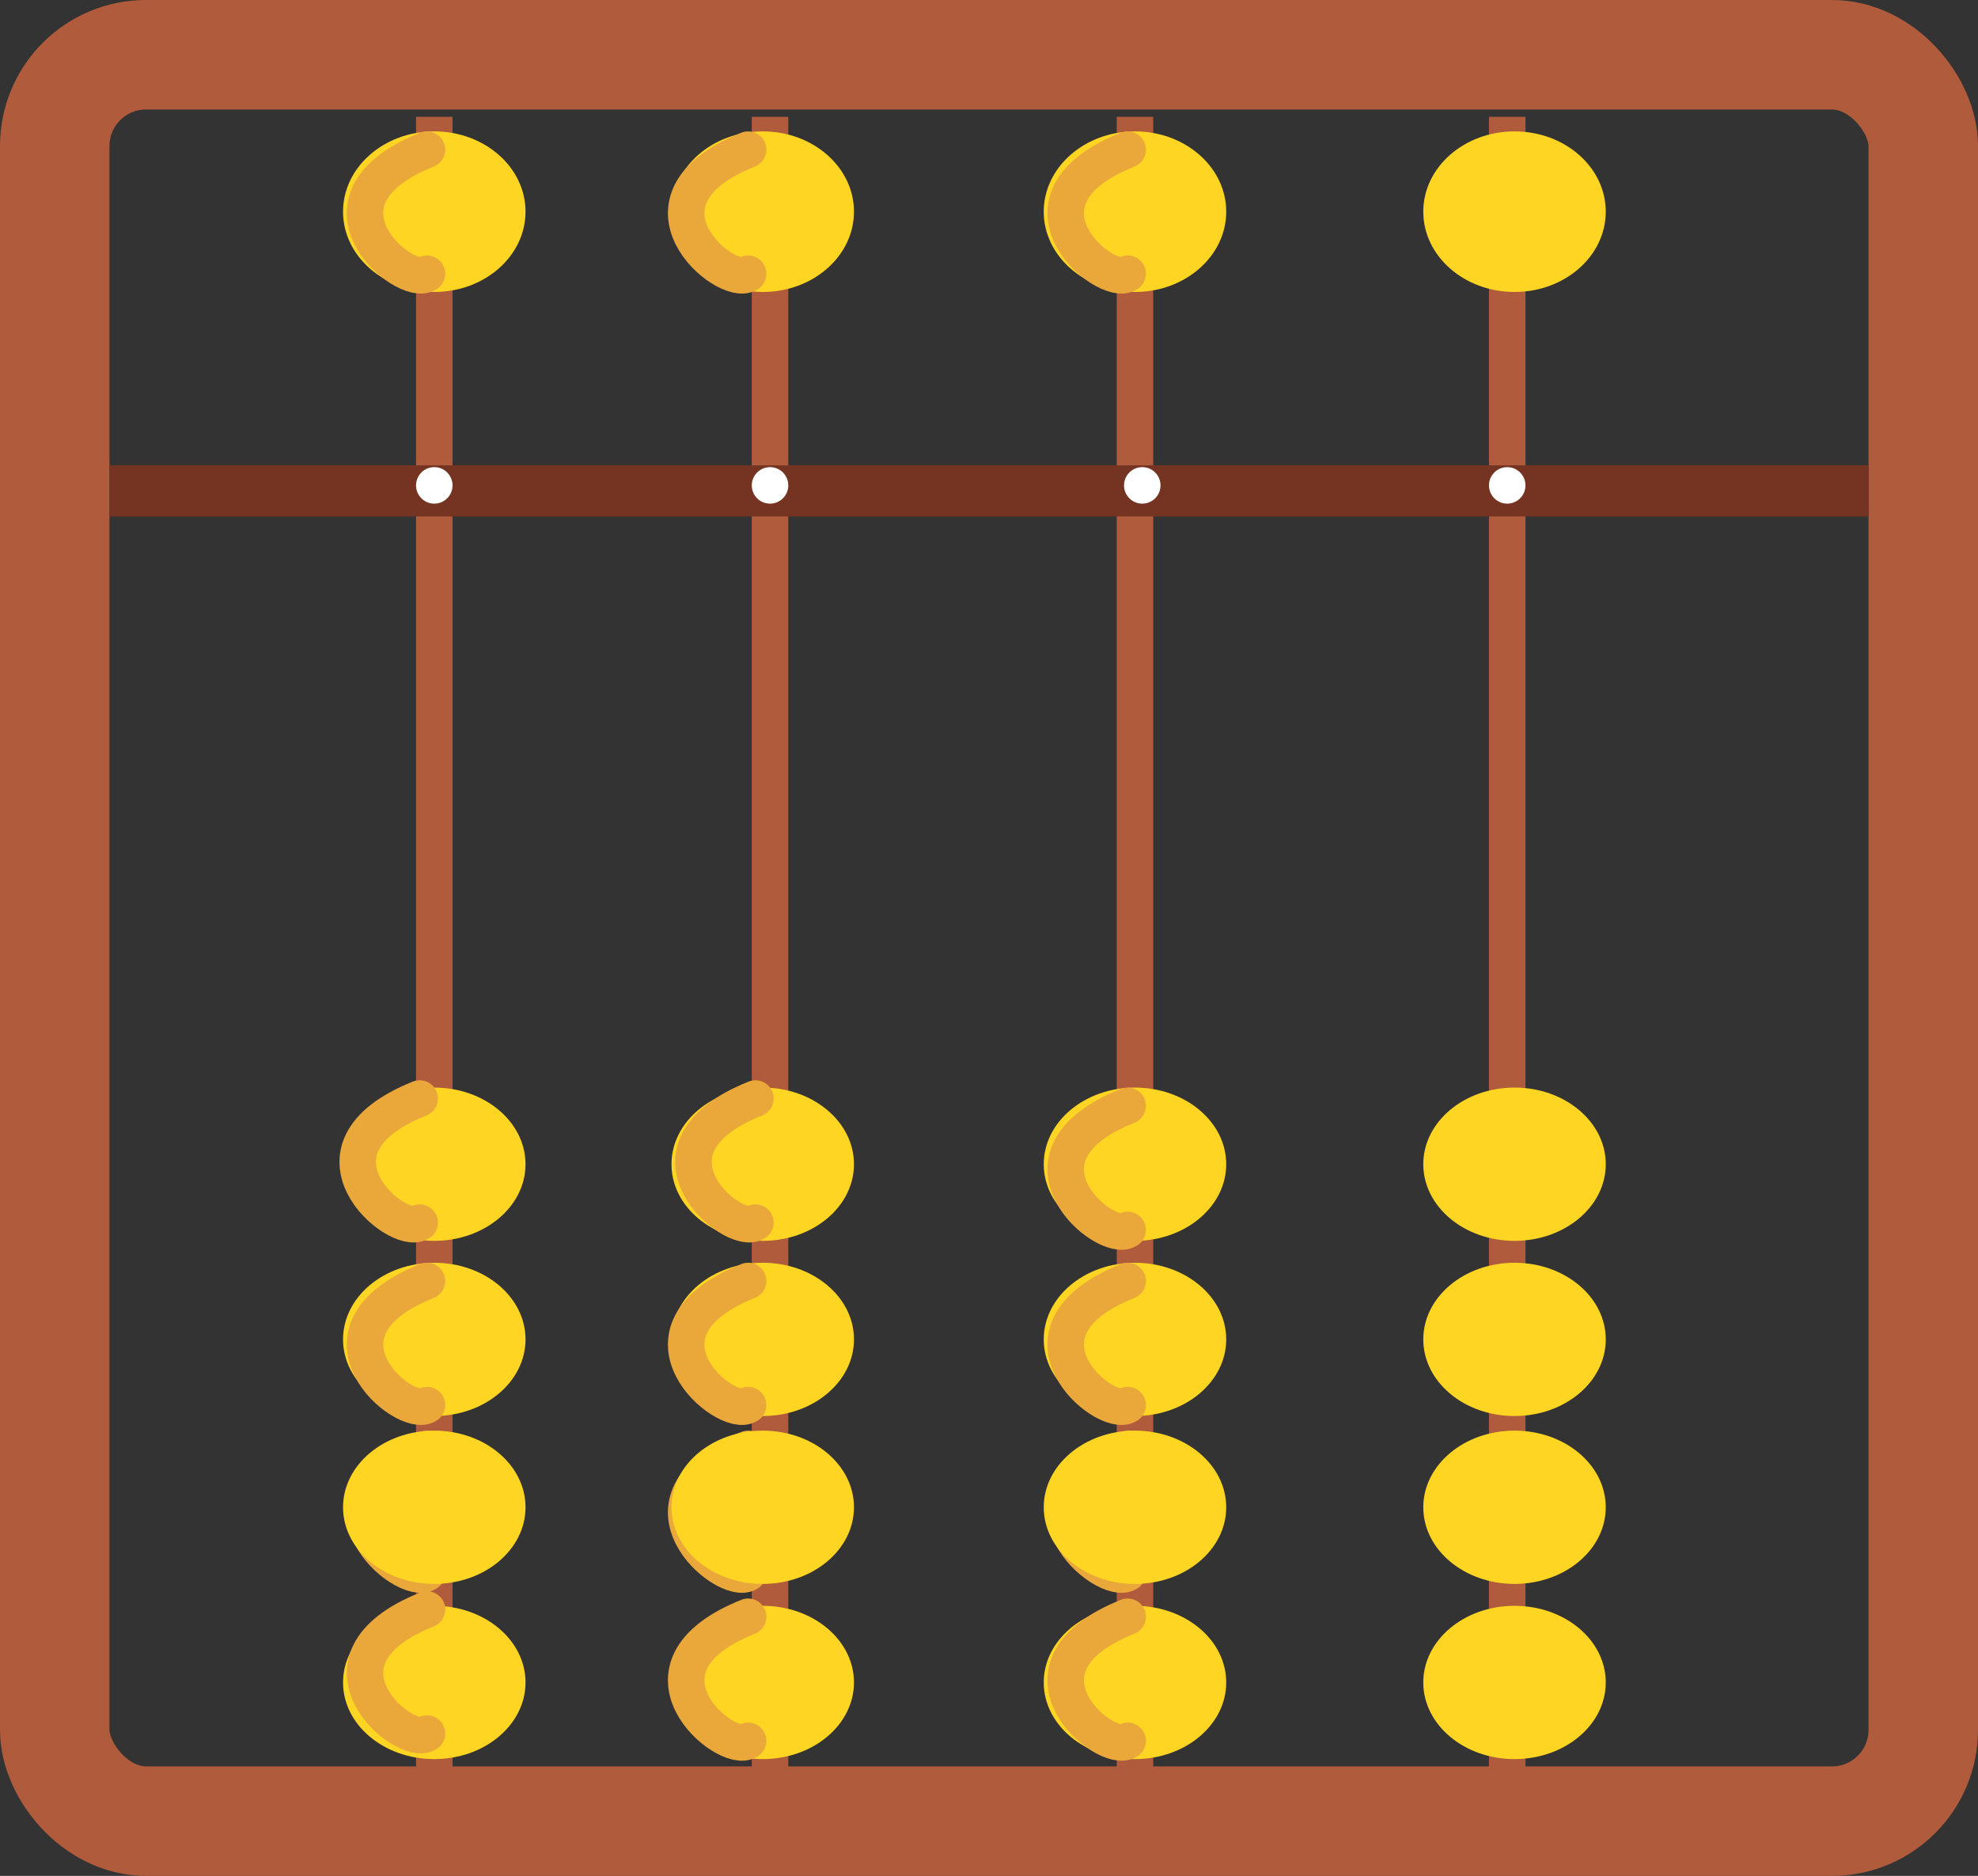 <svg width="271" height="257" viewBox="0 0 271 257" fill="none" xmlns="http://www.w3.org/2000/svg">
<rect x="0" y="0" width="271" height="257" fill="#333333" stroke="none"/>
<rect x="7.5" y="7.5" width="256" height="242" rx="12.5" stroke="#B05B3B" stroke-width="15"/>
<line x1="59.5" y1="245" x2="59.5" y2="16" stroke="#B05B3B" stroke-width="5"/>
<line x1="155.5" y1="245" x2="155.5" y2="16" stroke="#B05B3B" stroke-width="5"/>
<line x1="206.5" y1="245" x2="206.5" y2="16" stroke="#B05B3B" stroke-width="5"/>
<line x1="105.5" y1="245" x2="105.5" y2="16" stroke="#B05B3B" stroke-width="5"/>
<line x1="15" y1="67.25" x2="256.001" y2="67.25" stroke="#753422" stroke-width="7"/>
<g style="mix-blend-mode:lighten">
<circle cx="59.5" cy="66.5" r="2.5" fill="white"/>
</g>
<g style="mix-blend-mode:lighten">
<circle cx="105.5" cy="66.5" r="2.5" fill="white"/>
</g>
<g style="mix-blend-mode:lighten">
<circle cx="156.5" cy="66.5" r="2.5" fill="white"/>
</g>
<g style="mix-blend-mode:lighten">
<circle cx="206.5" cy="66.5" r="2.5" fill="white"/>
</g>
<ellipse cx="59.5" cy="29" rx="12.5" ry="11" fill="#FFD523"/>
<ellipse cx="104.5" cy="29" rx="12.5" ry="11" fill="#FFD523"/>
<ellipse cx="155.5" cy="29" rx="12.5" ry="11" fill="#FFD523"/>
<ellipse cx="207.5" cy="29" rx="12.5" ry="11" fill="#FFD523"/>
<ellipse cx="59.5" cy="183.5" rx="12.5" ry="10.5" fill="#FFD523"/>
<ellipse cx="104.5" cy="183.5" rx="12.5" ry="10.5" fill="#FFD523"/>
<ellipse cx="155.5" cy="183.5" rx="12.5" ry="10.5" fill="#FFD523"/>
<ellipse cx="207.5" cy="183.5" rx="12.5" ry="10.5" fill="#FFD523"/>
<ellipse cx="59.5" cy="159.5" rx="12.5" ry="10.5" fill="#FFD523"/>
<ellipse cx="104.5" cy="159.5" rx="12.5" ry="10.5" fill="#FFD523"/>
<ellipse cx="155.5" cy="159.5" rx="12.5" ry="10.5" fill="#FFD523"/>
<ellipse cx="207.5" cy="159.5" rx="12.5" ry="10.5" fill="#FFD523"/>
<ellipse cx="59.5" cy="230.5" rx="12.5" ry="10.5" fill="#FFD523"/>
<ellipse cx="104.5" cy="230.5" rx="12.5" ry="10.5" fill="#FFD523"/>
<ellipse cx="155.5" cy="230.5" rx="12.5" ry="10.5" fill="#FFD523"/>
<ellipse cx="207.5" cy="230.5" rx="12.5" ry="10.5" fill="#FFD523"/>
<path d="M58.5 37.5C55.5 39.5 41 27.5 58.5 20.5M102.5 37.5C99.5 39.5 85 27.5 102.5 20.5M154.5 37.5C151.5 39.5 137 27.5 154.5 20.5M103.5 167.5C100.5 169.5 86 157.5 103.5 150.5M102.5 192.5C99.5 194.5 85 182.5 102.5 175.5M102.5 215.5C99.5 217.5 85 205.5 102.5 198.5M102.5 238.5C99.5 240.5 85 228.5 102.5 221.5M154.5 238.5C151.5 240.5 137 228.5 154.5 221.5M154.5 215.5C151.5 217.5 137 205.5 154.5 198.5M154.5 192.5C151.5 194.5 137 182.5 154.5 175.5M154.5 168.5C151.5 170.5 137 158.5 154.5 151.5M57.5 167.5C54.5 169.5 40 157.5 57.5 150.5M58.5 192.5C55.5 194.5 41 182.5 58.5 175.5M58.5 215.5C55.5 217.5 41 205.5 58.5 198.5M58.5 237.5C55.5 239.5 41 227.5 58.5 220.5" stroke="#EBA83A" stroke-width="5" stroke-linecap="round"/>
<ellipse cx="59.5" cy="206.5" rx="12.5" ry="10.5" fill="#FFD523"/>
<ellipse cx="104.5" cy="206.5" rx="12.5" ry="10.5" fill="#FFD523"/>
<ellipse cx="155.5" cy="206.5" rx="12.5" ry="10.5" fill="#FFD523"/>
<ellipse cx="207.5" cy="206.5" rx="12.5" ry="10.5" fill="#FFD523"/>
</svg>

